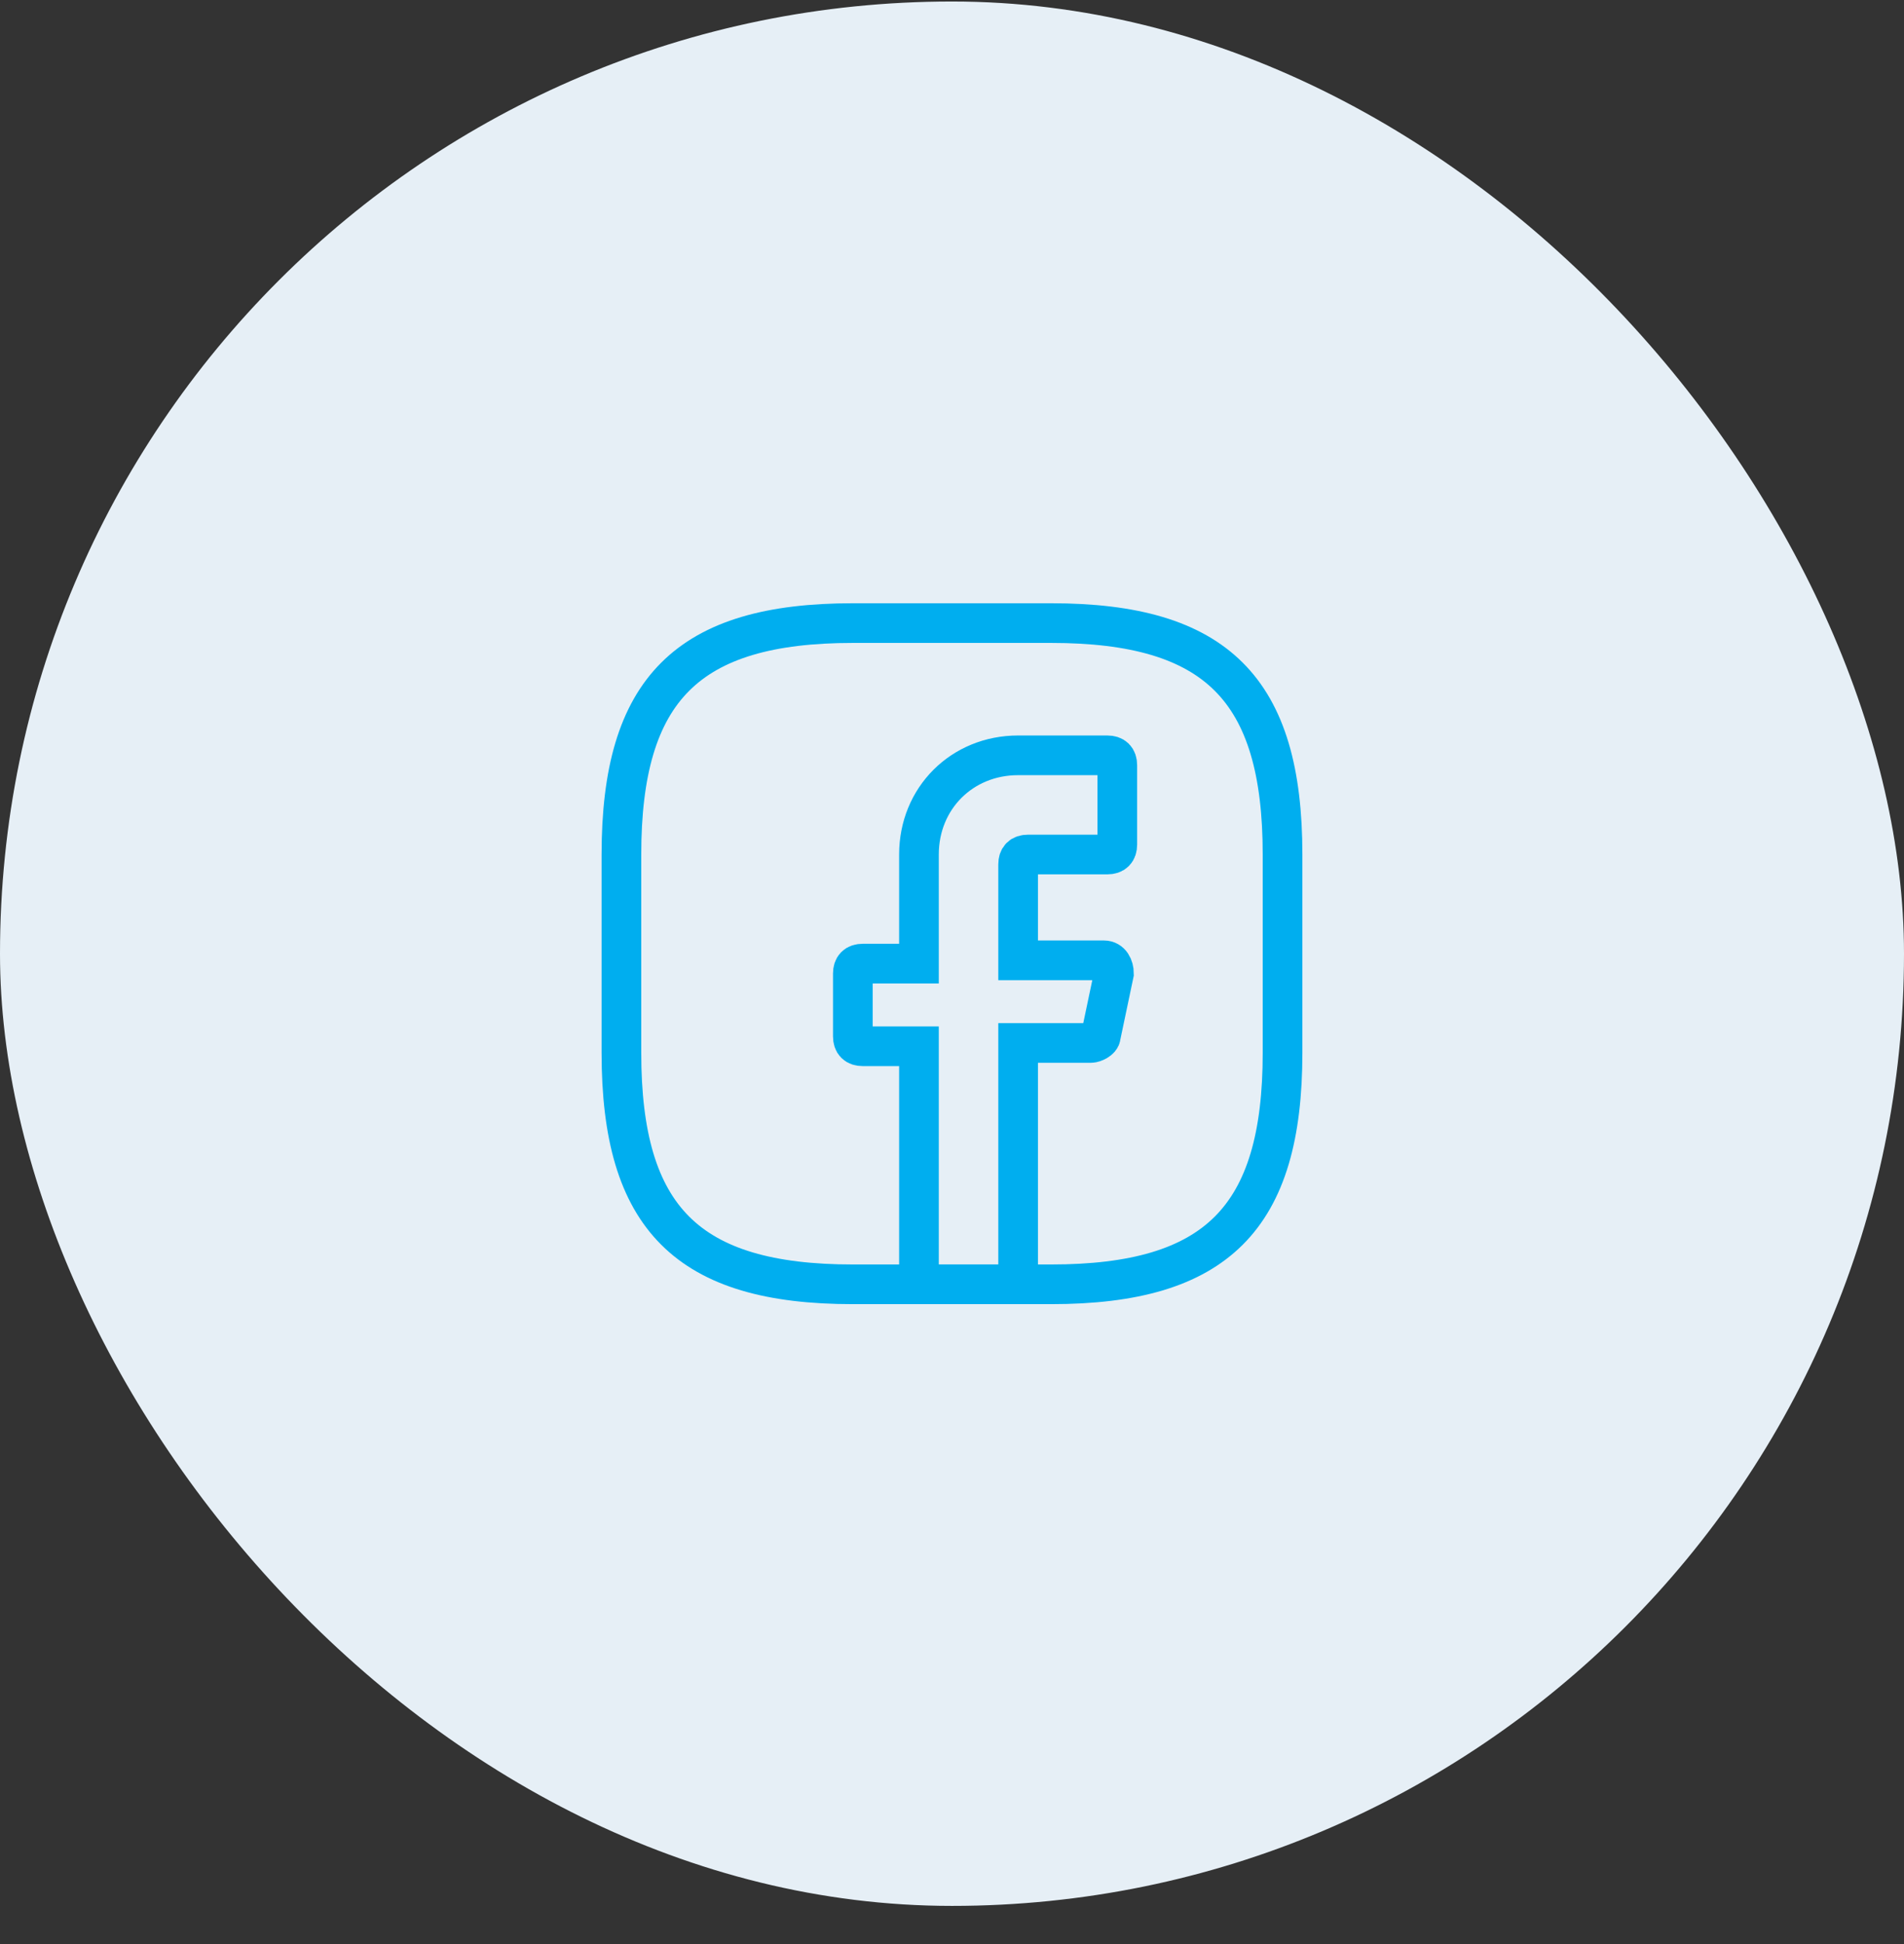 <svg width="48" height="49" viewBox="0 0 48 49" fill="none" xmlns="http://www.w3.org/2000/svg">
<rect x="0" y="0" width="48" height="49" fill="#333333" stroke="none"/>
<rect y="0.038" width="48" height="48" rx="24" fill="#E6EFF6"/>
<path d="M25.667 21.788V24.205H27.833C28 24.205 28.083 24.371 28.083 24.538L27.75 26.121C27.75 26.205 27.583 26.288 27.5 26.288H25.667V32.371H23.167V26.371H21.75C21.583 26.371 21.5 26.288 21.5 26.121V24.538C21.5 24.371 21.583 24.288 21.75 24.288H23.167V21.538C23.167 20.121 24.25 19.038 25.667 19.038H27.917C28.083 19.038 28.167 19.121 28.167 19.288V21.288C28.167 21.455 28.083 21.538 27.917 21.538H25.917C25.75 21.538 25.667 21.621 25.667 21.788Z" stroke="#00AEEF" stroke-miterlimit="10" stroke-linecap="round"/>
<path d="M26.5 32.371H21.5C17.333 32.371 15.666 30.705 15.666 26.538V21.538C15.666 17.371 17.333 15.705 21.5 15.705H26.5C30.666 15.705 32.333 17.371 32.333 21.538V26.538C32.333 30.705 30.666 32.371 26.5 32.371Z" stroke="#00AEEF" stroke-linecap="round" stroke-linejoin="round"/>
</svg>

